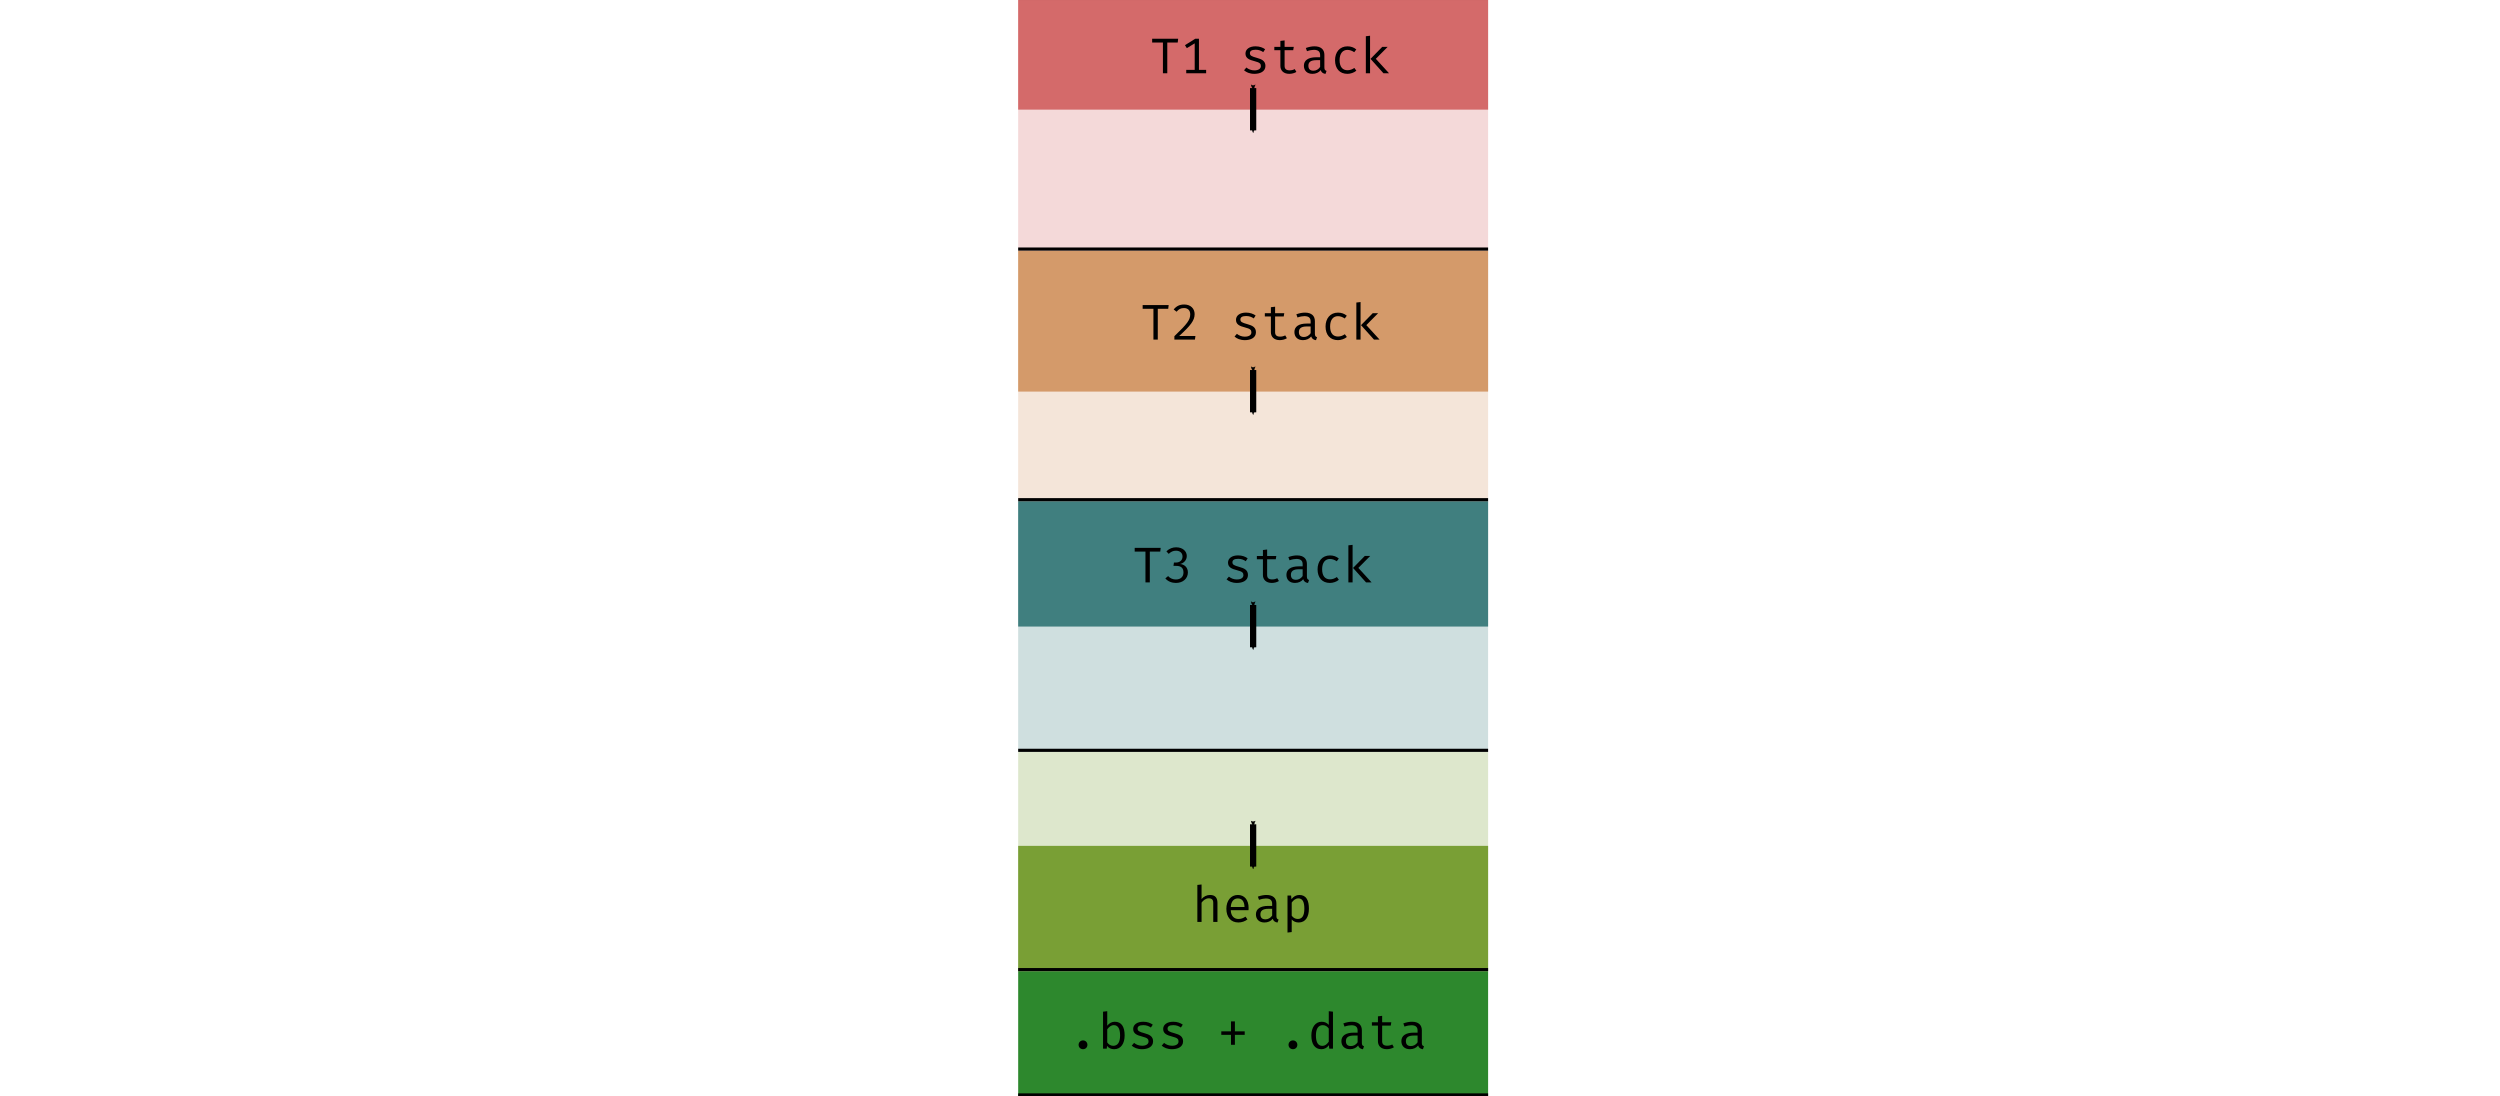 <?xml version="1.0" encoding="UTF-8" standalone="no"?>
<!-- Created with Inkscape (http://www.inkscape.org/) -->

<svg
   xmlns:dc="http://purl.org/dc/elements/1.1/"
   xmlns:cc="http://creativecommons.org/ns#"
   xmlns:rdf="http://www.w3.org/1999/02/22-rdf-syntax-ns#"
   xmlns:svg="http://www.w3.org/2000/svg"
   xmlns="http://www.w3.org/2000/svg"
   xmlns:sodipodi="http://sodipodi.sourceforge.net/DTD/sodipodi-0.dtd"
   xmlns:inkscape="http://www.inkscape.org/namespaces/inkscape"
   width="798"
   height="350"
   viewBox="0 0 211.137 92.604"
   version="1.1"
   id="svg8"
   inkscape:version="0.92.1 r"
   sodipodi:docname="threads.svg">
  <defs
     id="defs2">
    <marker
       inkscape:stockid="Arrow2Sstart"
       orient="auto"
       refY="0"
       refX="0"
       id="Arrow2Sstart"
       style="overflow:visible"
       inkscape:isstock="true">
      <path
         id="path4659"
         style="fill:#000000;fill-opacity:1;fill-rule:evenodd;stroke:#000000;stroke-width:0.625;stroke-linejoin:round;stroke-opacity:1"
         d="M 8.719,4.034 -2.207,0.016 8.719,-4.002 c -1.745,2.372 -1.735,5.617 -6e-7,8.035 z"
         transform="matrix(0.3,0,0,0.3,-0.69,0)"
         inkscape:connector-curvature="0" />
    </marker>
    <marker
       inkscape:stockid="Arrow2Send"
       orient="auto"
       refY="0"
       refX="0"
       id="marker5551"
       style="overflow:visible"
       inkscape:isstock="true">
      <path
         id="path5549"
         style="fill:#000000;fill-opacity:1;fill-rule:evenodd;stroke:#000000;stroke-width:0.625;stroke-linejoin:round;stroke-opacity:1"
         d="M 8.719,4.034 -2.207,0.016 8.719,-4.002 c -1.745,2.372 -1.735,5.617 -6e-7,8.035 z"
         transform="matrix(-0.3,0,0,-0.3,0.69,0)"
         inkscape:connector-curvature="0" />
    </marker>
    <marker
       inkscape:stockid="Arrow1Sstart"
       orient="auto"
       refY="0"
       refX="0"
       id="Arrow1Sstart"
       style="overflow:visible"
       inkscape:isstock="true">
      <path
         id="path4641"
         d="M 0,0 5,-5 -12.5,0 5,5 Z"
         style="fill:#000000;fill-opacity:1;fill-rule:evenodd;stroke:#000000;stroke-width:1pt;stroke-opacity:1"
         transform="matrix(0.2,0,0,0.2,1.2,0)"
         inkscape:connector-curvature="0" />
    </marker>
    <marker
       inkscape:stockid="Arrow1Send"
       orient="auto"
       refY="0"
       refX="0"
       id="Arrow1Send"
       style="overflow:visible"
       inkscape:isstock="true">
      <path
         id="path4644"
         d="M 0,0 5,-5 -12.5,0 5,5 Z"
         style="fill:#000000;fill-opacity:1;fill-rule:evenodd;stroke:#000000;stroke-width:1pt;stroke-opacity:1"
         transform="matrix(-0.2,0,0,-0.2,-1.2,0)"
         inkscape:connector-curvature="0" />
    </marker>
    <marker
       inkscape:stockid="Arrow2Send"
       orient="auto"
       refY="0"
       refX="0"
       id="Arrow2Send"
       style="overflow:visible"
       inkscape:isstock="true">
      <path
         id="path4662"
         style="fill:#000000;fill-opacity:1;fill-rule:evenodd;stroke:#000000;stroke-width:0.625;stroke-linejoin:round;stroke-opacity:1"
         d="M 8.719,4.034 -2.207,0.016 8.719,-4.002 c -1.745,2.372 -1.735,5.617 -6e-7,8.035 z"
         transform="matrix(-0.3,0,0,-0.3,0.69,0)"
         inkscape:connector-curvature="0" />
    </marker>
    <marker
       inkscape:stockid="Arrow2Mend"
       orient="auto"
       refY="0"
       refX="0"
       id="Arrow2Mend"
       style="overflow:visible"
       inkscape:isstock="true">
      <path
         id="path4656"
         style="fill:#000000;fill-opacity:1;fill-rule:evenodd;stroke:#000000;stroke-width:0.625;stroke-linejoin:round;stroke-opacity:1"
         d="M 8.719,4.034 -2.207,0.016 8.719,-4.002 c -1.745,2.372 -1.735,5.617 -6e-7,8.035 z"
         transform="scale(-0.6)"
         inkscape:connector-curvature="0" />
    </marker>
    <marker
       inkscape:stockid="Arrow2Lend"
       orient="auto"
       refY="0"
       refX="0"
       id="Arrow2Lend"
       style="overflow:visible"
       inkscape:isstock="true">
      <path
         id="path4650"
         style="fill:#000000;fill-opacity:1;fill-rule:evenodd;stroke:#000000;stroke-width:0.625;stroke-linejoin:round;stroke-opacity:1"
         d="M 8.719,4.034 -2.207,0.016 8.719,-4.002 c -1.745,2.372 -1.735,5.617 -6e-7,8.035 z"
         transform="matrix(-1.1,0,0,-1.1,-1.1,0)"
         inkscape:connector-curvature="0" />
    </marker>
    <marker
       inkscape:stockid="Arrow1Lend"
       orient="auto"
       refY="0"
       refX="0"
       id="Arrow1Lend"
       style="overflow:visible"
       inkscape:isstock="true">
      <path
         id="path4632"
         d="M 0,0 5,-5 -12.5,0 5,5 Z"
         style="fill:#000000;fill-opacity:1;fill-rule:evenodd;stroke:#000000;stroke-width:1pt;stroke-opacity:1"
         transform="matrix(-0.8,0,0,-0.8,-10,0)"
         inkscape:connector-curvature="0" />
    </marker>
    <marker
       inkscape:stockid="Arrow1Lstart"
       orient="auto"
       refY="0"
       refX="0"
       id="Arrow1Lstart"
       style="overflow:visible"
       inkscape:isstock="true">
      <path
         id="path4629"
         d="M 0,0 5,-5 -12.5,0 5,5 Z"
         style="fill:#000000;fill-opacity:1;fill-rule:evenodd;stroke:#000000;stroke-width:1pt;stroke-opacity:1"
         transform="matrix(0.8,0,0,0.8,10,0)"
         inkscape:connector-curvature="0" />
    </marker>
    <marker
       inkscape:stockid="Arrow2Sstart"
       orient="auto"
       refY="0"
       refX="0"
       id="Arrow2Sstart-1"
       style="overflow:visible"
       inkscape:isstock="true">
      <path
         id="path4659-2"
         style="fill:#000000;fill-opacity:1;fill-rule:evenodd;stroke:#000000;stroke-width:0.625;stroke-linejoin:round;stroke-opacity:1"
         d="M 8.719,4.034 -2.207,0.016 8.719,-4.002 c -1.745,2.372 -1.735,5.617 -6e-7,8.035 z"
         transform="matrix(0.3,0,0,0.3,-0.69,0)"
         inkscape:connector-curvature="0" />
    </marker>
    <marker
       inkscape:stockid="Arrow2Send"
       orient="auto"
       refY="0"
       refX="0"
       id="marker5551-7"
       style="overflow:visible"
       inkscape:isstock="true">
      <path
         id="path5549-0"
         style="fill:#000000;fill-opacity:1;fill-rule:evenodd;stroke:#000000;stroke-width:0.625;stroke-linejoin:round;stroke-opacity:1"
         d="M 8.719,4.034 -2.207,0.016 8.719,-4.002 c -1.745,2.372 -1.735,5.617 -6e-7,8.035 z"
         transform="matrix(-0.3,0,0,-0.3,0.69,0)"
         inkscape:connector-curvature="0" />
    </marker>
    <marker
       inkscape:stockid="Arrow2Sstart"
       orient="auto"
       refY="0"
       refX="0"
       id="Arrow2Sstart-1-2"
       style="overflow:visible"
       inkscape:isstock="true">
      <path
         id="path4659-2-6"
         style="fill:#000000;fill-opacity:1;fill-rule:evenodd;stroke:#000000;stroke-width:0.625;stroke-linejoin:round;stroke-opacity:1"
         d="M 8.719,4.034 -2.207,0.016 8.719,-4.002 c -1.745,2.372 -1.735,5.617 -6e-7,8.035 z"
         transform="matrix(0.3,0,0,0.3,-0.69,0)"
         inkscape:connector-curvature="0" />
    </marker>
    <marker
       inkscape:stockid="Arrow2Send"
       orient="auto"
       refY="0"
       refX="0"
       id="marker5551-7-1"
       style="overflow:visible"
       inkscape:isstock="true">
      <path
         id="path5549-0-8"
         style="fill:#000000;fill-opacity:1;fill-rule:evenodd;stroke:#000000;stroke-width:0.625;stroke-linejoin:round;stroke-opacity:1"
         d="M 8.719,4.034 -2.207,0.016 8.719,-4.002 c -1.745,2.372 -1.735,5.617 -6e-7,8.035 z"
         transform="matrix(-0.3,0,0,-0.3,0.69,0)"
         inkscape:connector-curvature="0" />
    </marker>
    <marker
       inkscape:stockid="Arrow2Sstart"
       orient="auto"
       refY="0"
       refX="0"
       id="Arrow2Sstart-1-9"
       style="overflow:visible"
       inkscape:isstock="true">
      <path
         id="path4659-2-2"
         style="fill:#000000;fill-opacity:1;fill-rule:evenodd;stroke:#000000;stroke-width:0.625;stroke-linejoin:round;stroke-opacity:1"
         d="M 8.719,4.034 -2.207,0.016 8.719,-4.002 c -1.745,2.372 -1.735,5.617 -6e-7,8.035 z"
         transform="matrix(0.3,0,0,0.3,-0.69,0)"
         inkscape:connector-curvature="0" />
    </marker>
    <marker
       inkscape:stockid="Arrow2Send"
       orient="auto"
       refY="0"
       refX="0"
       id="marker5551-7-0"
       style="overflow:visible"
       inkscape:isstock="true">
      <path
         id="path5549-0-2"
         style="fill:#000000;fill-opacity:1;fill-rule:evenodd;stroke:#000000;stroke-width:0.625;stroke-linejoin:round;stroke-opacity:1"
         d="M 8.719,4.034 -2.207,0.016 8.719,-4.002 c -1.745,2.372 -1.735,5.617 -6e-7,8.035 z"
         transform="matrix(-0.3,0,0,-0.3,0.69,0)"
         inkscape:connector-curvature="0" />
    </marker>
    <marker
       inkscape:stockid="Arrow2Sstart"
       orient="auto"
       refY="0"
       refX="0"
       id="Arrow2Sstart-1-7"
       style="overflow:visible"
       inkscape:isstock="true">
      <path
         id="path4659-2-5"
         style="fill:#000000;fill-opacity:1;fill-rule:evenodd;stroke:#000000;stroke-width:0.625;stroke-linejoin:round;stroke-opacity:1"
         d="M 8.719,4.034 -2.207,0.016 8.719,-4.002 c -1.745,2.372 -1.735,5.617 -6e-7,8.035 z"
         transform="matrix(0.3,0,0,0.3,-0.69,0)"
         inkscape:connector-curvature="0" />
    </marker>
    <marker
       inkscape:stockid="Arrow2Send"
       orient="auto"
       refY="0"
       refX="0"
       id="marker5551-7-9"
       style="overflow:visible"
       inkscape:isstock="true">
      <path
         id="path5549-0-22"
         style="fill:#000000;fill-opacity:1;fill-rule:evenodd;stroke:#000000;stroke-width:0.625;stroke-linejoin:round;stroke-opacity:1"
         d="M 8.719,4.034 -2.207,0.016 8.719,-4.002 c -1.745,2.372 -1.735,5.617 -6e-7,8.035 z"
         transform="matrix(-0.3,0,0,-0.3,0.69,0)"
         inkscape:connector-curvature="0" />
    </marker>
    <marker
       inkscape:stockid="Arrow2Sstart"
       orient="auto"
       refY="0"
       refX="0"
       id="Arrow2Sstart-1-2-9"
       style="overflow:visible"
       inkscape:isstock="true">
      <path
         id="path4659-2-6-3"
         style="fill:#000000;fill-opacity:1;fill-rule:evenodd;stroke:#000000;stroke-width:0.625;stroke-linejoin:round;stroke-opacity:1"
         d="M 8.719,4.034 -2.207,0.016 8.719,-4.002 c -1.745,2.372 -1.735,5.617 -6e-7,8.035 z"
         transform="matrix(0.3,0,0,0.3,-0.69,0)"
         inkscape:connector-curvature="0" />
    </marker>
    <marker
       inkscape:stockid="Arrow2Send"
       orient="auto"
       refY="0"
       refX="0"
       id="marker5551-7-1-7"
       style="overflow:visible"
       inkscape:isstock="true">
      <path
         id="path5549-0-8-4"
         style="fill:#000000;fill-opacity:1;fill-rule:evenodd;stroke:#000000;stroke-width:0.625;stroke-linejoin:round;stroke-opacity:1"
         d="M 8.719,4.034 -2.207,0.016 8.719,-4.002 c -1.745,2.372 -1.735,5.617 -6e-7,8.035 z"
         transform="matrix(-0.3,0,0,-0.3,0.69,0)"
         inkscape:connector-curvature="0" />
    </marker>
    <marker
       inkscape:stockid="Arrow2Sstart"
       orient="auto"
       refY="0"
       refX="0"
       id="Arrow2Sstart-1-2-2"
       style="overflow:visible"
       inkscape:isstock="true">
      <path
         id="path4659-2-6-5"
         style="fill:#000000;fill-opacity:1;fill-rule:evenodd;stroke:#000000;stroke-width:0.625;stroke-linejoin:round;stroke-opacity:1"
         d="M 8.719,4.034 -2.207,0.016 8.719,-4.002 c -1.745,2.372 -1.735,5.617 -6e-7,8.035 z"
         transform="matrix(0.3,0,0,0.3,-0.69,0)"
         inkscape:connector-curvature="0" />
    </marker>
    <marker
       inkscape:stockid="Arrow2Send"
       orient="auto"
       refY="0"
       refX="0"
       id="marker5551-7-1-4"
       style="overflow:visible"
       inkscape:isstock="true">
      <path
         id="path5549-0-8-7"
         style="fill:#000000;fill-opacity:1;fill-rule:evenodd;stroke:#000000;stroke-width:0.625;stroke-linejoin:round;stroke-opacity:1"
         d="M 8.719,4.034 -2.207,0.016 8.719,-4.002 c -1.745,2.372 -1.735,5.617 -6e-7,8.035 z"
         transform="matrix(-0.3,0,0,-0.3,0.69,0)"
         inkscape:connector-curvature="0" />
    </marker>
    <marker
       inkscape:stockid="Arrow2Sstart"
       orient="auto"
       refY="0"
       refX="0"
       id="Arrow2Sstart-1-2-4"
       style="overflow:visible"
       inkscape:isstock="true">
      <path
         id="path4659-2-6-30"
         style="fill:#000000;fill-opacity:1;fill-rule:evenodd;stroke:#000000;stroke-width:0.625;stroke-linejoin:round;stroke-opacity:1"
         d="M 8.719,4.034 -2.207,0.016 8.719,-4.002 c -1.745,2.372 -1.735,5.617 -6e-7,8.035 z"
         transform="matrix(0.3,0,0,0.3,-0.69,0)"
         inkscape:connector-curvature="0" />
    </marker>
    <marker
       inkscape:stockid="Arrow2Send"
       orient="auto"
       refY="0"
       refX="0"
       id="marker5551-7-1-78"
       style="overflow:visible"
       inkscape:isstock="true">
      <path
         id="path5549-0-8-6"
         style="fill:#000000;fill-opacity:1;fill-rule:evenodd;stroke:#000000;stroke-width:0.625;stroke-linejoin:round;stroke-opacity:1"
         d="M 8.719,4.034 -2.207,0.016 8.719,-4.002 c -1.745,2.372 -1.735,5.617 -6e-7,8.035 z"
         transform="matrix(-0.3,0,0,-0.3,0.69,0)"
         inkscape:connector-curvature="0" />
    </marker>
  </defs>
  <sodipodi:namedview
     id="base"
     pagecolor="#ffffff"
     bordercolor="#666666"
     borderopacity="1.0"
     inkscape:pageopacity="0.0"
     inkscape:pageshadow="2"
     inkscape:zoom="1.979899"
     inkscape:cx="408.09854"
     inkscape:cy="179.65528"
     inkscape:document-units="mm"
     inkscape:current-layer="layer1"
     showgrid="false"
     units="px"
     inkscape:window-width="1920"
     inkscape:window-height="1080"
     inkscape:window-x="0"
     inkscape:window-y="0"
     inkscape:window-maximized="1" />
  <g
     inkscape:label="Layer 1"
     inkscape:groupmode="layer"
     id="layer1"
     transform="translate(0,-204.396)">
    <flowRoot
       xml:space="preserve"
       id="flowRoot4523"
       style="font-style:normal;font-weight:normal;font-size:40px;line-height:25px;font-family:sans-serif;letter-spacing:0px;word-spacing:0px;fill:#000000;fill-opacity:1;stroke:none"
       transform="matrix(0.265,0,0,0.265,0,138.25)"><flowRegion
         id="flowRegion4525"><rect
           id="rect4527"
           width="234.355"
           height="68.69"
           x="385.878"
           y="171.695" /></flowRegion><flowPara
         id="flowPara4529" /></flowRoot>    <rect
       id="rect655"
       width="39.688"
       height="10.583"
       x="85.99"
       y="286.417"
       style="fill:#2d882d;fill-opacity:1;stroke-width:0.138" />
    <rect
       id="rect655-0"
       width="39.688"
       height="10.583"
       x="85.99"
       y="275.833"
       style="fill:#7a9f35;fill-opacity:1;stroke-width:0.138" />
    <rect
       id="rect655-3"
       width="39.688"
       height="21.167"
       x="85.99"
       y="246.729"
       style="fill:#407f7f;fill-opacity:0.251;stroke-width:0.195" />
    <rect
       id="rect655-3-6"
       width="39.688"
       height="10.583"
       x="85.99"
       y="246.729"
       style="fill:#407f7f;fill-opacity:1;stroke-width:0.138" />
    <rect
       id="rect655-3-1"
       width="39.688"
       height="21.167"
       x="85.99"
       y="225.562"
       style="fill:#d49a6a;fill-opacity:0.251;stroke-width:0.195" />
    <rect
       id="rect655-3-6-0"
       width="39.688"
       height="11.906"
       x="85.99"
       y="225.562"
       style="fill:#d49a6a;fill-opacity:1;stroke-width:0.146" />
    <rect
       id="rect655-3-1-6"
       width="39.688"
       height="21.167"
       x="85.99"
       y="204.396"
       style="fill:#d46a6a;fill-opacity:0.251;stroke-width:0.195" />
    <rect
       id="rect655-3-6-0-3"
       width="39.688"
       height="9.26"
       x="85.99"
       y="204.396"
       style="fill:#d46a6a;fill-opacity:1;stroke-width:0.129" />
    <rect
       id="rect655-0-2"
       width="39.688"
       height="18.521"
       x="85.99"
       y="267.896"
       style="fill:#7a9f35;fill-opacity:0.251;stroke-width:0.183" />
    <g
       aria-label=".bss + .data"
       transform="matrix(0.132,0,0,0.132,35.399,153.292)"
       style="font-style:normal;font-variant:normal;font-weight:normal;font-stretch:normal;font-size:32px;line-height:25px;font-family:'Fira Code';-inkscape-font-specification:'Fira Code';letter-spacing:0px;word-spacing:0px;fill:#000000;fill-opacity:1;stroke:none"
       id="flowRoot4491-0">
      <path
         d="m 421.924,1055.626 c 0,1.6 1.216,2.816 2.816,2.816 1.632,0 2.816,-1.216 2.816,-2.816 0,-1.568 -1.184,-2.816 -2.816,-2.816 -1.6,0 -2.816,1.248 -2.816,2.816 z"
         id="path5914"
         inkscape:connector-curvature="0" />
      <path
         d="m 440.247,1043.434 v -9.312 l -2.688,0.32 v 23.648 h 2.368 l 0.192,-1.76 c 1.152,1.472 2.656,2.112 4.576,2.112 4.352,0 6.688,-3.68 6.688,-8.8 0,-5.28 -1.824,-8.768 -6.304,-8.768 -1.952,0 -3.584,0.928 -4.832,2.56 z m 3.84,12.832 c -1.568,0 -2.944,-0.8 -3.84,-2.176 v -8.352 c 0.928,-1.344 2.368,-2.688 4.224,-2.688 2.624,0 4,2.208 4,6.592 0,4.48 -1.6,6.624 -4.384,6.624 z"
         id="path5916"
         inkscape:connector-curvature="0" />
      <path
         d="m 462.507,1056.234 c -1.984,0 -3.776,-0.736 -5.088,-1.824 l -1.504,1.76 c 1.44,1.248 3.52,2.272 6.592,2.272 3.584,0 7.072,-1.408 7.072,-5.024 0,-3.136 -2.176,-4.288 -5.472,-5.184 -3.392,-0.928 -4.448,-1.44 -4.448,-2.976 0,-1.28 0.96,-2.208 3.648,-2.208 2.176,0 3.616,0.672 4.864,1.536 l 1.216,-1.856 c -1.44,-1.024 -3.424,-1.856 -6.144,-1.856 -3.808,0 -6.4,1.792 -6.4,4.608 0,2.944 2.272,4 5.76,4.864 3.584,0.896 4.064,1.696 4.064,3.2 0,1.632 -1.568,2.688 -4.16,2.688 z"
         id="path5918"
         inkscape:connector-curvature="0" />
      <path
         d="m 481.694,1056.234 c -1.984,0 -3.776,-0.736 -5.088,-1.824 l -1.504,1.76 c 1.44,1.248 3.52,2.272 6.592,2.272 3.584,0 7.072,-1.408 7.072,-5.024 0,-3.136 -2.176,-4.288 -5.472,-5.184 -3.392,-0.928 -4.448,-1.44 -4.448,-2.976 0,-1.28 0.96,-2.208 3.648,-2.208 2.176,0 3.616,0.672 4.864,1.536 l 1.216,-1.856 c -1.44,-1.024 -3.424,-1.856 -6.144,-1.856 -3.808,0 -6.4,1.792 -6.4,4.608 0,2.944 2.272,4 5.76,4.864 3.584,0.896 4.064,1.696 4.064,3.2 0,1.632 -1.568,2.688 -4.16,2.688 z"
         id="path5920"
         inkscape:connector-curvature="0" />
      <path
         d="m 521.925,1040.65 h -2.496 v 6.368 h -6.208 v 2.24 h 6.208 v 6.368 h 2.496 v -6.368 h 6.272 v -2.24 h -6.272 z"
         id="path5922"
         inkscape:connector-curvature="0" />
      <path
         d="m 556.236,1055.626 c 0,1.6 1.216,2.816 2.816,2.816 1.632,0 2.816,-1.216 2.816,-2.816 0,-1.568 -1.184,-2.816 -2.816,-2.816 -1.6,0 -2.816,1.248 -2.816,2.816 z"
         id="path5924"
         inkscape:connector-curvature="0" />
      <path
         d="m 581.984,1034.122 v 8.768 c -1.152,-1.312 -2.592,-2.016 -4.544,-2.016 -4.128,0 -6.592,3.744 -6.592,8.8 0,5.248 2.016,8.768 6.432,8.768 1.824,0 3.52,-0.8 4.768,-2.56 l 0.256,2.208 h 2.368 v -23.648 z m -3.84,8.928 c 1.568,0 2.912,0.8 3.84,2.176 v 8.384 c -0.928,1.408 -2.24,2.688 -4.16,2.688 -2.656,0 -4.064,-2.24 -4.064,-6.624 0,-4.448 1.6,-6.624 4.384,-6.624 z"
         id="path5926"
         inkscape:connector-curvature="0" />
      <path
         d="m 603.155,1054.41 v -8.096 c 0,-3.328 -2.112,-5.44 -6.304,-5.44 -1.664,0 -3.456,0.32 -5.536,1.056 l 0.736,2.048 c 1.728,-0.608 3.264,-0.864 4.384,-0.864 2.496,0 4,0.896 4,3.36 v 1.376 h -2.496 c -5.088,0 -7.872,1.952 -7.872,5.408 0,3.136 2.048,5.184 5.44,5.184 2.176,0 4.064,-0.8 5.28,-2.368 0.448,1.536 1.632,2.208 3.072,2.4 l 0.672,-1.92 c -0.96,-0.288 -1.376,-0.8 -1.376,-2.144 z m -6.976,2.016 c -2.208,0 -3.232,-1.088 -3.232,-3.2 0,-2.176 1.344,-3.52 5.056,-3.52 h 2.432 v 4.32 c -0.992,1.504 -2.592,2.4 -4.256,2.4 z"
         id="path5928"
         inkscape:connector-curvature="0" />
      <path
         d="m 623.655,1057.226 -1.056,-1.824 c -0.896,0.48 -1.984,0.8 -3.232,0.8 -2.304,0 -3.232,-0.992 -3.232,-2.848 v -10.016 h 5.504 l 0.352,-2.112 h -5.856 v -4.128 l -2.688,0.32 v 3.808 h -3.872 v 2.112 h 3.872 v 10.048 c 0,2.944 2.048,5.056 5.664,5.056 1.6,0 3.36,-0.448 4.544,-1.216 z"
         id="path5930"
         inkscape:connector-curvature="0" />
      <path
         d="m 641.53,1054.41 v -8.096 c 0,-3.328 -2.112,-5.44 -6.304,-5.44 -1.664,0 -3.456,0.32 -5.536,1.056 l 0.736,2.048 c 1.728,-0.608 3.264,-0.864 4.384,-0.864 2.496,0 4,0.896 4,3.36 v 1.376 h -2.496 c -5.088,0 -7.872,1.952 -7.872,5.408 0,3.136 2.048,5.184 5.44,5.184 2.176,0 4.064,-0.8 5.28,-2.368 0.448,1.536 1.632,2.208 3.072,2.4 l 0.672,-1.92 c -0.96,-0.288 -1.376,-0.8 -1.376,-2.144 z m -6.976,2.016 c -2.208,0 -3.232,-1.088 -3.232,-3.2 0,-2.176 1.344,-3.52 5.056,-3.52 h 2.432 v 4.32 c -0.992,1.504 -2.592,2.4 -4.256,2.4 z"
         id="path5932"
         inkscape:connector-curvature="0" />
    </g>
    <g
       aria-label="heap"
       style="font-style:normal;font-variant:normal;font-weight:normal;font-stretch:normal;font-size:10.583px;line-height:6.615px;font-family:'Fira Code';-inkscape-font-specification:'Fira Code';letter-spacing:0px;word-spacing:0px;fill:#000000;fill-opacity:1;stroke:none;stroke-width:0.265"
       id="text368-3">
      <path
         d="m 101.478,279.095 -0.356,0.038 v 3.124 h 0.356 v -1.626 c 0.119,-0.174 0.347,-0.368 0.597,-0.368 0.267,0 0.389,0.114 0.389,0.381 v 1.613 h 0.356 v -1.617 c 0,-0.415 -0.191,-0.66 -0.627,-0.66 -0.267,0 -0.538,0.123 -0.715,0.356 z"
         style="font-size:4.233px;stroke-width:0.265"
         id="path4543" />
      <path
         d="m 103.944,281.267 h 1.499 c 0.004,-0.047 0.008,-0.114 0.008,-0.191 0,-0.677 -0.347,-1.096 -0.91,-1.096 -0.593,0 -0.969,0.491 -0.969,1.164 0,0.694 0.368,1.16 1.02,1.16 0.275,0 0.555,-0.097 0.762,-0.258 l -0.165,-0.237 c -0.199,0.131 -0.368,0.199 -0.597,0.199 -0.343,0 -0.631,-0.224 -0.648,-0.741 z m 0.601,-0.995 c 0.339,0 0.55,0.246 0.559,0.724 h -1.16 c 0.03,-0.491 0.271,-0.724 0.601,-0.724 z"
         style="font-size:4.233px;stroke-width:0.265"
         id="path4545" />
      <path
         d="m 107.799,281.771 v -1.071 c 0,-0.44 -0.279,-0.72 -0.834,-0.72 -0.22,0 -0.457,0.042 -0.732,0.14 l 0.097,0.271 c 0.229,-0.08 0.432,-0.114 0.58,-0.114 0.33,0 0.529,0.119 0.529,0.445 v 0.182 h -0.33 c -0.673,0 -1.041,0.258 -1.041,0.715 0,0.415 0.271,0.686 0.72,0.686 0.288,0 0.538,-0.106 0.699,-0.313 0.059,0.203 0.216,0.292 0.406,0.318 l 0.089,-0.254 c -0.127,-0.038 -0.182,-0.106 -0.182,-0.284 z m -0.923,0.267 c -0.292,0 -0.428,-0.144 -0.428,-0.423 0,-0.288 0.178,-0.466 0.669,-0.466 h 0.322 v 0.572 c -0.131,0.199 -0.343,0.318 -0.563,0.318 z"
         style="font-size:4.233px;stroke-width:0.265"
         id="path4547" />
      <path
         d="m 109.736,279.98 c -0.267,0 -0.504,0.131 -0.665,0.36 l -0.03,-0.313 h -0.305 v 3.128 l 0.356,-0.042 v -1.063 c 0.152,0.169 0.347,0.254 0.593,0.254 0.58,0 0.859,-0.487 0.859,-1.164 0,-0.699 -0.216,-1.16 -0.809,-1.16 z m -0.085,0.288 c 0.351,0 0.508,0.292 0.508,0.872 0,0.593 -0.186,0.868 -0.555,0.868 -0.212,0 -0.394,-0.106 -0.512,-0.279 v -1.105 c 0.123,-0.178 0.313,-0.356 0.559,-0.356 z"
         style="font-size:4.233px;stroke-width:0.265"
         id="path4549" />
    </g>
    <path
       style="fill:none;stroke:#000000;stroke-width:0.265;stroke-linecap:butt;stroke-linejoin:miter;stroke-miterlimit:4;stroke-dasharray:none;stroke-opacity:1"
       d="M 85.99,286.284 H 125.677"
       id="path4610-2-06"
       inkscape:connector-curvature="0" />
    <path
       style="fill:none;stroke:#000000;stroke-width:0.265;stroke-linecap:butt;stroke-linejoin:miter;stroke-miterlimit:4;stroke-dasharray:none;stroke-opacity:1"
       d="M 85.99,246.597 H 125.677"
       id="path4610-2-0-9"
       inkscape:connector-curvature="0" />
    <path
       style="fill:none;stroke:#000000;stroke-width:0.265;stroke-linecap:butt;stroke-linejoin:miter;stroke-miterlimit:4;stroke-dasharray:none;stroke-opacity:1"
       d="M 85.99,267.764 H 125.677"
       id="path4610-2"
       inkscape:connector-curvature="0" />
    <path
       style="fill:none;stroke:#000000;stroke-width:0.265;stroke-linecap:butt;stroke-linejoin:miter;stroke-miterlimit:4;stroke-dasharray:none;stroke-opacity:1"
       d="M 85.99,225.43 H 125.677"
       id="path4610-2-0"
       inkscape:connector-curvature="0" />
    <g
       aria-label="T3 stack"
       style="font-style:normal;font-variant:normal;font-weight:normal;font-stretch:normal;font-size:10.583px;line-height:6.615px;font-family:'Fira Code';-inkscape-font-specification:'Fira Code';letter-spacing:0px;word-spacing:0px;fill:#000000;fill-opacity:1;stroke:none;stroke-width:0.265"
       id="text368">
      <path
         d="m 97.108,250.982 h 0.881 l 0.038,-0.318 h -2.197 v 0.318 h 0.91 v 2.599 h 0.368 z"
         style="font-size:4.233px;stroke-width:0.265"
         id="path4528" />
      <path
         d="m 99.337,250.617 c -0.301,0 -0.58,0.102 -0.83,0.339 l 0.195,0.216 c 0.195,-0.178 0.368,-0.267 0.618,-0.267 0.309,0 0.55,0.174 0.55,0.491 0,0.351 -0.271,0.508 -0.55,0.508 h -0.174 l -0.042,0.284 h 0.241 c 0.347,0 0.605,0.135 0.605,0.555 0,0.364 -0.241,0.593 -0.648,0.593 -0.237,0 -0.483,-0.093 -0.648,-0.288 l -0.237,0.195 c 0.22,0.267 0.567,0.385 0.893,0.385 0.605,0 1.012,-0.381 1.012,-0.885 0,-0.453 -0.322,-0.69 -0.66,-0.715 0.305,-0.059 0.567,-0.326 0.567,-0.677 0,-0.398 -0.343,-0.732 -0.893,-0.732 z"
         style="font-size:4.233px;stroke-width:0.265"
         id="path4530" />
      <path
         d="m 104.46,253.335 c -0.262,0 -0.5,-0.097 -0.673,-0.241 l -0.199,0.233 c 0.191,0.165 0.466,0.301 0.872,0.301 0.474,0 0.936,-0.186 0.936,-0.665 0,-0.415 -0.288,-0.567 -0.724,-0.686 -0.449,-0.123 -0.588,-0.191 -0.588,-0.394 0,-0.169 0.127,-0.292 0.483,-0.292 0.288,0 0.478,0.089 0.643,0.203 l 0.161,-0.246 c -0.191,-0.135 -0.453,-0.246 -0.813,-0.246 -0.504,0 -0.847,0.237 -0.847,0.61 0,0.389 0.301,0.529 0.762,0.643 0.474,0.119 0.538,0.224 0.538,0.423 0,0.216 -0.207,0.356 -0.55,0.356 z"
         style="font-size:4.233px;stroke-width:0.265"
         id="path4532" />
      <path
         d="m 108.011,253.467 -0.14,-0.241 c -0.119,0.064 -0.262,0.106 -0.428,0.106 -0.305,0 -0.428,-0.131 -0.428,-0.377 v -1.325 h 0.728 l 0.047,-0.279 h -0.775 v -0.546 l -0.356,0.042 v 0.504 h -0.512 v 0.279 h 0.512 v 1.329 c 0,0.389 0.271,0.669 0.749,0.669 0.212,0 0.445,-0.059 0.601,-0.161 z"
         style="font-size:4.233px;stroke-width:0.265"
         id="path4534" />
      <path
         d="m 110.375,253.094 v -1.071 c 0,-0.44 -0.279,-0.72 -0.834,-0.72 -0.22,0 -0.457,0.042 -0.732,0.14 l 0.097,0.271 c 0.229,-0.08 0.432,-0.114 0.58,-0.114 0.33,0 0.529,0.119 0.529,0.445 v 0.182 h -0.33 c -0.673,0 -1.041,0.258 -1.041,0.715 0,0.415 0.271,0.686 0.72,0.686 0.288,0 0.538,-0.106 0.699,-0.313 0.059,0.203 0.216,0.292 0.406,0.318 l 0.089,-0.254 c -0.127,-0.038 -0.182,-0.106 -0.182,-0.284 z m -0.923,0.267 c -0.292,0 -0.428,-0.144 -0.428,-0.423 0,-0.288 0.178,-0.466 0.669,-0.466 h 0.322 v 0.572 c -0.131,0.199 -0.343,0.318 -0.563,0.318 z"
         style="font-size:4.233px;stroke-width:0.265"
         id="path4536" />
      <path
         d="m 112.325,253.323 c -0.385,0 -0.665,-0.25 -0.665,-0.847 0,-0.588 0.275,-0.872 0.66,-0.872 0.199,0 0.385,0.068 0.576,0.195 l 0.174,-0.233 c -0.207,-0.174 -0.457,-0.262 -0.745,-0.262 -0.665,0 -1.05,0.504 -1.05,1.173 0,0.699 0.381,1.151 1.05,1.151 0.258,0 0.559,-0.102 0.749,-0.267 l -0.169,-0.233 c -0.169,0.114 -0.356,0.195 -0.58,0.195 z"
         style="font-size:4.233px;stroke-width:0.265"
         id="path4538" />
      <path
         d="m 114.233,250.41 -0.356,0.042 v 3.128 h 0.356 z m 1.486,0.94 h -0.457 l -0.991,1.012 1.096,1.219 h 0.47 l -1.118,-1.223 z"
         style="font-size:4.233px;stroke-width:0.265"
         id="path4540" />
    </g>
    <g
       aria-label="T2 stack"
       style="font-style:normal;font-variant:normal;font-weight:normal;font-stretch:normal;font-size:10.583px;line-height:6.615px;font-family:'Fira Code';-inkscape-font-specification:'Fira Code';letter-spacing:0px;word-spacing:0px;fill:#000000;fill-opacity:1;stroke:none;stroke-width:0.265"
       id="text368-1">
      <path
         d="m 97.781,230.476 h 0.881 l 0.038,-0.318 h -2.197 v 0.318 h 0.91 v 2.599 h 0.368 z"
         style="font-size:4.233px;stroke-width:0.265"
         id="path4513" />
      <path
         d="m 100.011,230.112 c -0.394,0 -0.66,0.14 -0.889,0.419 l 0.246,0.191 c 0.186,-0.216 0.343,-0.309 0.627,-0.309 0.326,0 0.525,0.199 0.525,0.525 0,0.474 -0.237,0.796 -1.338,1.85 v 0.288 h 1.736 l 0.042,-0.305 h -1.372 c 0.961,-0.876 1.304,-1.308 1.304,-1.846 0,-0.461 -0.33,-0.813 -0.881,-0.813 z"
         style="font-size:4.233px;stroke-width:0.265"
         id="path4515" />
      <path
         d="m 105.134,232.83 c -0.262,0 -0.5,-0.097 -0.673,-0.241 l -0.199,0.233 c 0.191,0.165 0.466,0.301 0.872,0.301 0.474,0 0.936,-0.186 0.936,-0.665 0,-0.415 -0.288,-0.567 -0.724,-0.686 -0.449,-0.123 -0.588,-0.191 -0.588,-0.394 0,-0.169 0.127,-0.292 0.483,-0.292 0.288,0 0.478,0.089 0.643,0.203 l 0.161,-0.246 c -0.191,-0.135 -0.453,-0.246 -0.813,-0.246 -0.504,0 -0.847,0.237 -0.847,0.61 0,0.389 0.301,0.529 0.762,0.643 0.474,0.119 0.538,0.224 0.538,0.423 0,0.216 -0.207,0.356 -0.55,0.356 z"
         style="font-size:4.233px;stroke-width:0.265"
         id="path4517" />
      <path
         d="m 108.684,232.961 -0.14,-0.241 c -0.119,0.064 -0.262,0.106 -0.428,0.106 -0.305,0 -0.428,-0.131 -0.428,-0.377 v -1.325 h 0.728 l 0.047,-0.279 h -0.775 v -0.546 l -0.356,0.042 v 0.504 h -0.512 v 0.279 h 0.512 v 1.329 c 0,0.389 0.271,0.669 0.749,0.669 0.212,0 0.445,-0.059 0.601,-0.161 z"
         style="font-size:4.233px;stroke-width:0.265"
         id="path4519" />
      <path
         d="m 111.049,232.589 v -1.071 c 0,-0.44 -0.279,-0.72 -0.834,-0.72 -0.22,0 -0.457,0.042 -0.732,0.14 l 0.097,0.271 c 0.229,-0.08 0.432,-0.114 0.58,-0.114 0.33,0 0.529,0.119 0.529,0.445 v 0.182 h -0.33 c -0.673,0 -1.041,0.258 -1.041,0.715 0,0.415 0.271,0.686 0.72,0.686 0.288,0 0.538,-0.106 0.699,-0.313 0.059,0.203 0.216,0.292 0.406,0.318 l 0.089,-0.254 c -0.127,-0.038 -0.182,-0.106 -0.182,-0.284 z m -0.923,0.267 c -0.292,0 -0.428,-0.144 -0.428,-0.423 0,-0.288 0.178,-0.466 0.669,-0.466 h 0.322 v 0.572 c -0.131,0.199 -0.343,0.318 -0.563,0.318 z"
         style="font-size:4.233px;stroke-width:0.265"
         id="path4521" />
      <path
         d="m 112.999,232.817 c -0.385,0 -0.665,-0.25 -0.665,-0.847 0,-0.588 0.275,-0.872 0.66,-0.872 0.199,0 0.385,0.068 0.576,0.195 l 0.174,-0.233 c -0.207,-0.174 -0.457,-0.262 -0.745,-0.262 -0.665,0 -1.05,0.504 -1.05,1.173 0,0.699 0.381,1.151 1.05,1.151 0.258,0 0.559,-0.102 0.749,-0.267 l -0.169,-0.233 c -0.169,0.114 -0.356,0.195 -0.58,0.195 z"
         style="font-size:4.233px;stroke-width:0.265"
         id="path4523" />
      <path
         d="m 114.906,229.905 -0.356,0.042 v 3.128 h 0.356 z m 1.486,0.94 h -0.457 l -0.991,1.012 1.096,1.219 h 0.47 l -1.118,-1.223 z"
         style="font-size:4.233px;stroke-width:0.265"
         id="path4525" />
    </g>
    <g
       aria-label="T1 stack"
       style="font-style:normal;font-variant:normal;font-weight:normal;font-stretch:normal;font-size:10.583px;line-height:6.615px;font-family:'Fira Code';-inkscape-font-specification:'Fira Code';letter-spacing:0px;word-spacing:0px;fill:#000000;fill-opacity:1;stroke:none;stroke-width:0.265"
       id="text368-4">
      <path
         d="m 98.583,207.987 h 0.881 l 0.038,-0.318 h -2.197 v 0.318 h 0.91 v 2.599 h 0.368 z"
         style="font-size:4.233px;stroke-width:0.265"
         id="path4498" />
      <path
         d="m 101.257,210.298 v -2.629 h -0.313 l -0.868,0.542 0.157,0.25 0.665,-0.402 v 2.239 h -0.715 v 0.288 h 1.681 v -0.288 z"
         style="font-size:4.233px;stroke-width:0.265"
         id="path4500" />
      <path
         d="m 105.936,210.34 c -0.262,0 -0.5,-0.097 -0.673,-0.241 l -0.199,0.233 c 0.191,0.165 0.466,0.301 0.872,0.301 0.474,0 0.936,-0.186 0.936,-0.665 0,-0.415 -0.288,-0.567 -0.724,-0.686 -0.449,-0.123 -0.588,-0.191 -0.588,-0.394 0,-0.169 0.127,-0.292 0.483,-0.292 0.288,0 0.478,0.089 0.643,0.203 L 106.846,208.554 c -0.191,-0.135 -0.453,-0.246 -0.813,-0.246 -0.504,0 -0.847,0.237 -0.847,0.61 0,0.389 0.301,0.529 0.762,0.643 0.474,0.119 0.538,0.224 0.538,0.423 0,0.216 -0.207,0.356 -0.55,0.356 z"
         style="font-size:4.233px;stroke-width:0.265"
         id="path4502" />
      <path
         d="m 109.486,210.472 -0.14,-0.241 c -0.119,0.064 -0.262,0.106 -0.428,0.106 -0.305,0 -0.428,-0.131 -0.428,-0.377 v -1.325 h 0.728 l 0.047,-0.279 h -0.775 v -0.546 l -0.356,0.042 v 0.504 h -0.512 v 0.279 h 0.512 v 1.329 c 0,0.389 0.271,0.669 0.749,0.669 0.212,0 0.445,-0.059 0.601,-0.161 z"
         style="font-size:4.233px;stroke-width:0.265"
         id="path4504" />
      <path
         d="m 111.851,210.099 v -1.071 c 0,-0.44 -0.279,-0.72 -0.834,-0.72 -0.22,0 -0.457,0.042 -0.732,0.14 l 0.097,0.271 c 0.229,-0.08 0.432,-0.114 0.58,-0.114 0.33,0 0.529,0.119 0.529,0.445 v 0.182 h -0.33 c -0.673,0 -1.041,0.258 -1.041,0.715 0,0.415 0.271,0.686 0.72,0.686 0.288,0 0.538,-0.106 0.699,-0.313 0.059,0.203 0.216,0.292 0.406,0.318 l 0.089,-0.254 c -0.127,-0.038 -0.182,-0.106 -0.182,-0.284 z m -0.923,0.267 c -0.292,0 -0.428,-0.144 -0.428,-0.423 0,-0.288 0.178,-0.466 0.669,-0.466 h 0.322 v 0.572 c -0.131,0.199 -0.343,0.318 -0.563,0.318 z"
         style="font-size:4.233px;stroke-width:0.265"
         id="path4506" />
      <path
         d="m 113.801,210.328 c -0.385,0 -0.665,-0.25 -0.665,-0.847 0,-0.588 0.275,-0.872 0.66,-0.872 0.199,0 0.385,0.068 0.576,0.195 l 0.174,-0.233 c -0.207,-0.174 -0.457,-0.262 -0.745,-0.262 -0.665,0 -1.05,0.504 -1.05,1.173 0,0.699 0.381,1.151 1.05,1.151 0.258,0 0.559,-0.102 0.749,-0.267 l -0.169,-0.233 c -0.169,0.114 -0.356,0.195 -0.58,0.195 z"
         style="font-size:4.233px;stroke-width:0.265"
         id="path4508" />
      <path
         d="m 115.708,207.415 -0.356,0.042 v 3.128 h 0.356 z m 1.486,0.94 h -0.457 l -0.991,1.012 1.096,1.219 h 0.47 l -1.118,-1.223 z"
         style="font-size:4.233px;stroke-width:0.265"
         id="path4510" />
    </g>
    <path
       style="fill:none;stroke:#000000;stroke-width:0.265;stroke-linecap:butt;stroke-linejoin:miter;stroke-miterlimit:4;stroke-dasharray:none;stroke-opacity:1"
       d="M 85.99,204.264 H 125.677"
       id="path4610-2-0-65"
       inkscape:connector-curvature="0" />
    <path
       style="fill:none;stroke:#000000;stroke-width:0.528;stroke-linecap:butt;stroke-linejoin:miter;stroke-miterlimit:2;stroke-dasharray:none;stroke-opacity:1;marker-start:url(#Arrow2Sstart-1-2);marker-end:url(#marker5551-7-1)"
       d="m 105.833,255.491 v 3.572"
       id="path4627-9-7"
       inkscape:connector-curvature="0" />
    <path
       style="fill:none;stroke:#000000;stroke-width:0.265;stroke-linecap:butt;stroke-linejoin:miter;stroke-miterlimit:4;stroke-dasharray:none;stroke-opacity:1"
       d="M 85.99,296.868 H 125.677"
       id="path4610-2-06-6"
       inkscape:connector-curvature="0" />
    <path
       style="fill:none;stroke:#000000;stroke-width:0.528;stroke-linecap:butt;stroke-linejoin:miter;stroke-miterlimit:2;stroke-dasharray:none;stroke-opacity:1;marker-start:url(#Arrow2Sstart-1-2-9);marker-end:url(#marker5551-7-1-7)"
       d="m 105.833,274.012 v 3.572"
       id="path4627-9-7-5"
       inkscape:connector-curvature="0" />
    <path
       style="fill:none;stroke:#000000;stroke-width:0.528;stroke-linecap:butt;stroke-linejoin:miter;stroke-miterlimit:2;stroke-dasharray:none;stroke-opacity:1;marker-start:url(#Arrow2Sstart-1-2-2);marker-end:url(#marker5551-7-1-4)"
       d="m 105.833,235.647 v 3.572"
       id="path4627-9-7-4"
       inkscape:connector-curvature="0" />
    <path
       style="fill:none;stroke:#000000;stroke-width:0.528;stroke-linecap:butt;stroke-linejoin:miter;stroke-miterlimit:2;stroke-dasharray:none;stroke-opacity:1;marker-start:url(#Arrow2Sstart-1-2-4);marker-end:url(#marker5551-7-1-78)"
       d="m 105.833,211.835 v 3.572"
       id="path4627-9-7-8"
       inkscape:connector-curvature="0" />
  </g>
</svg>
